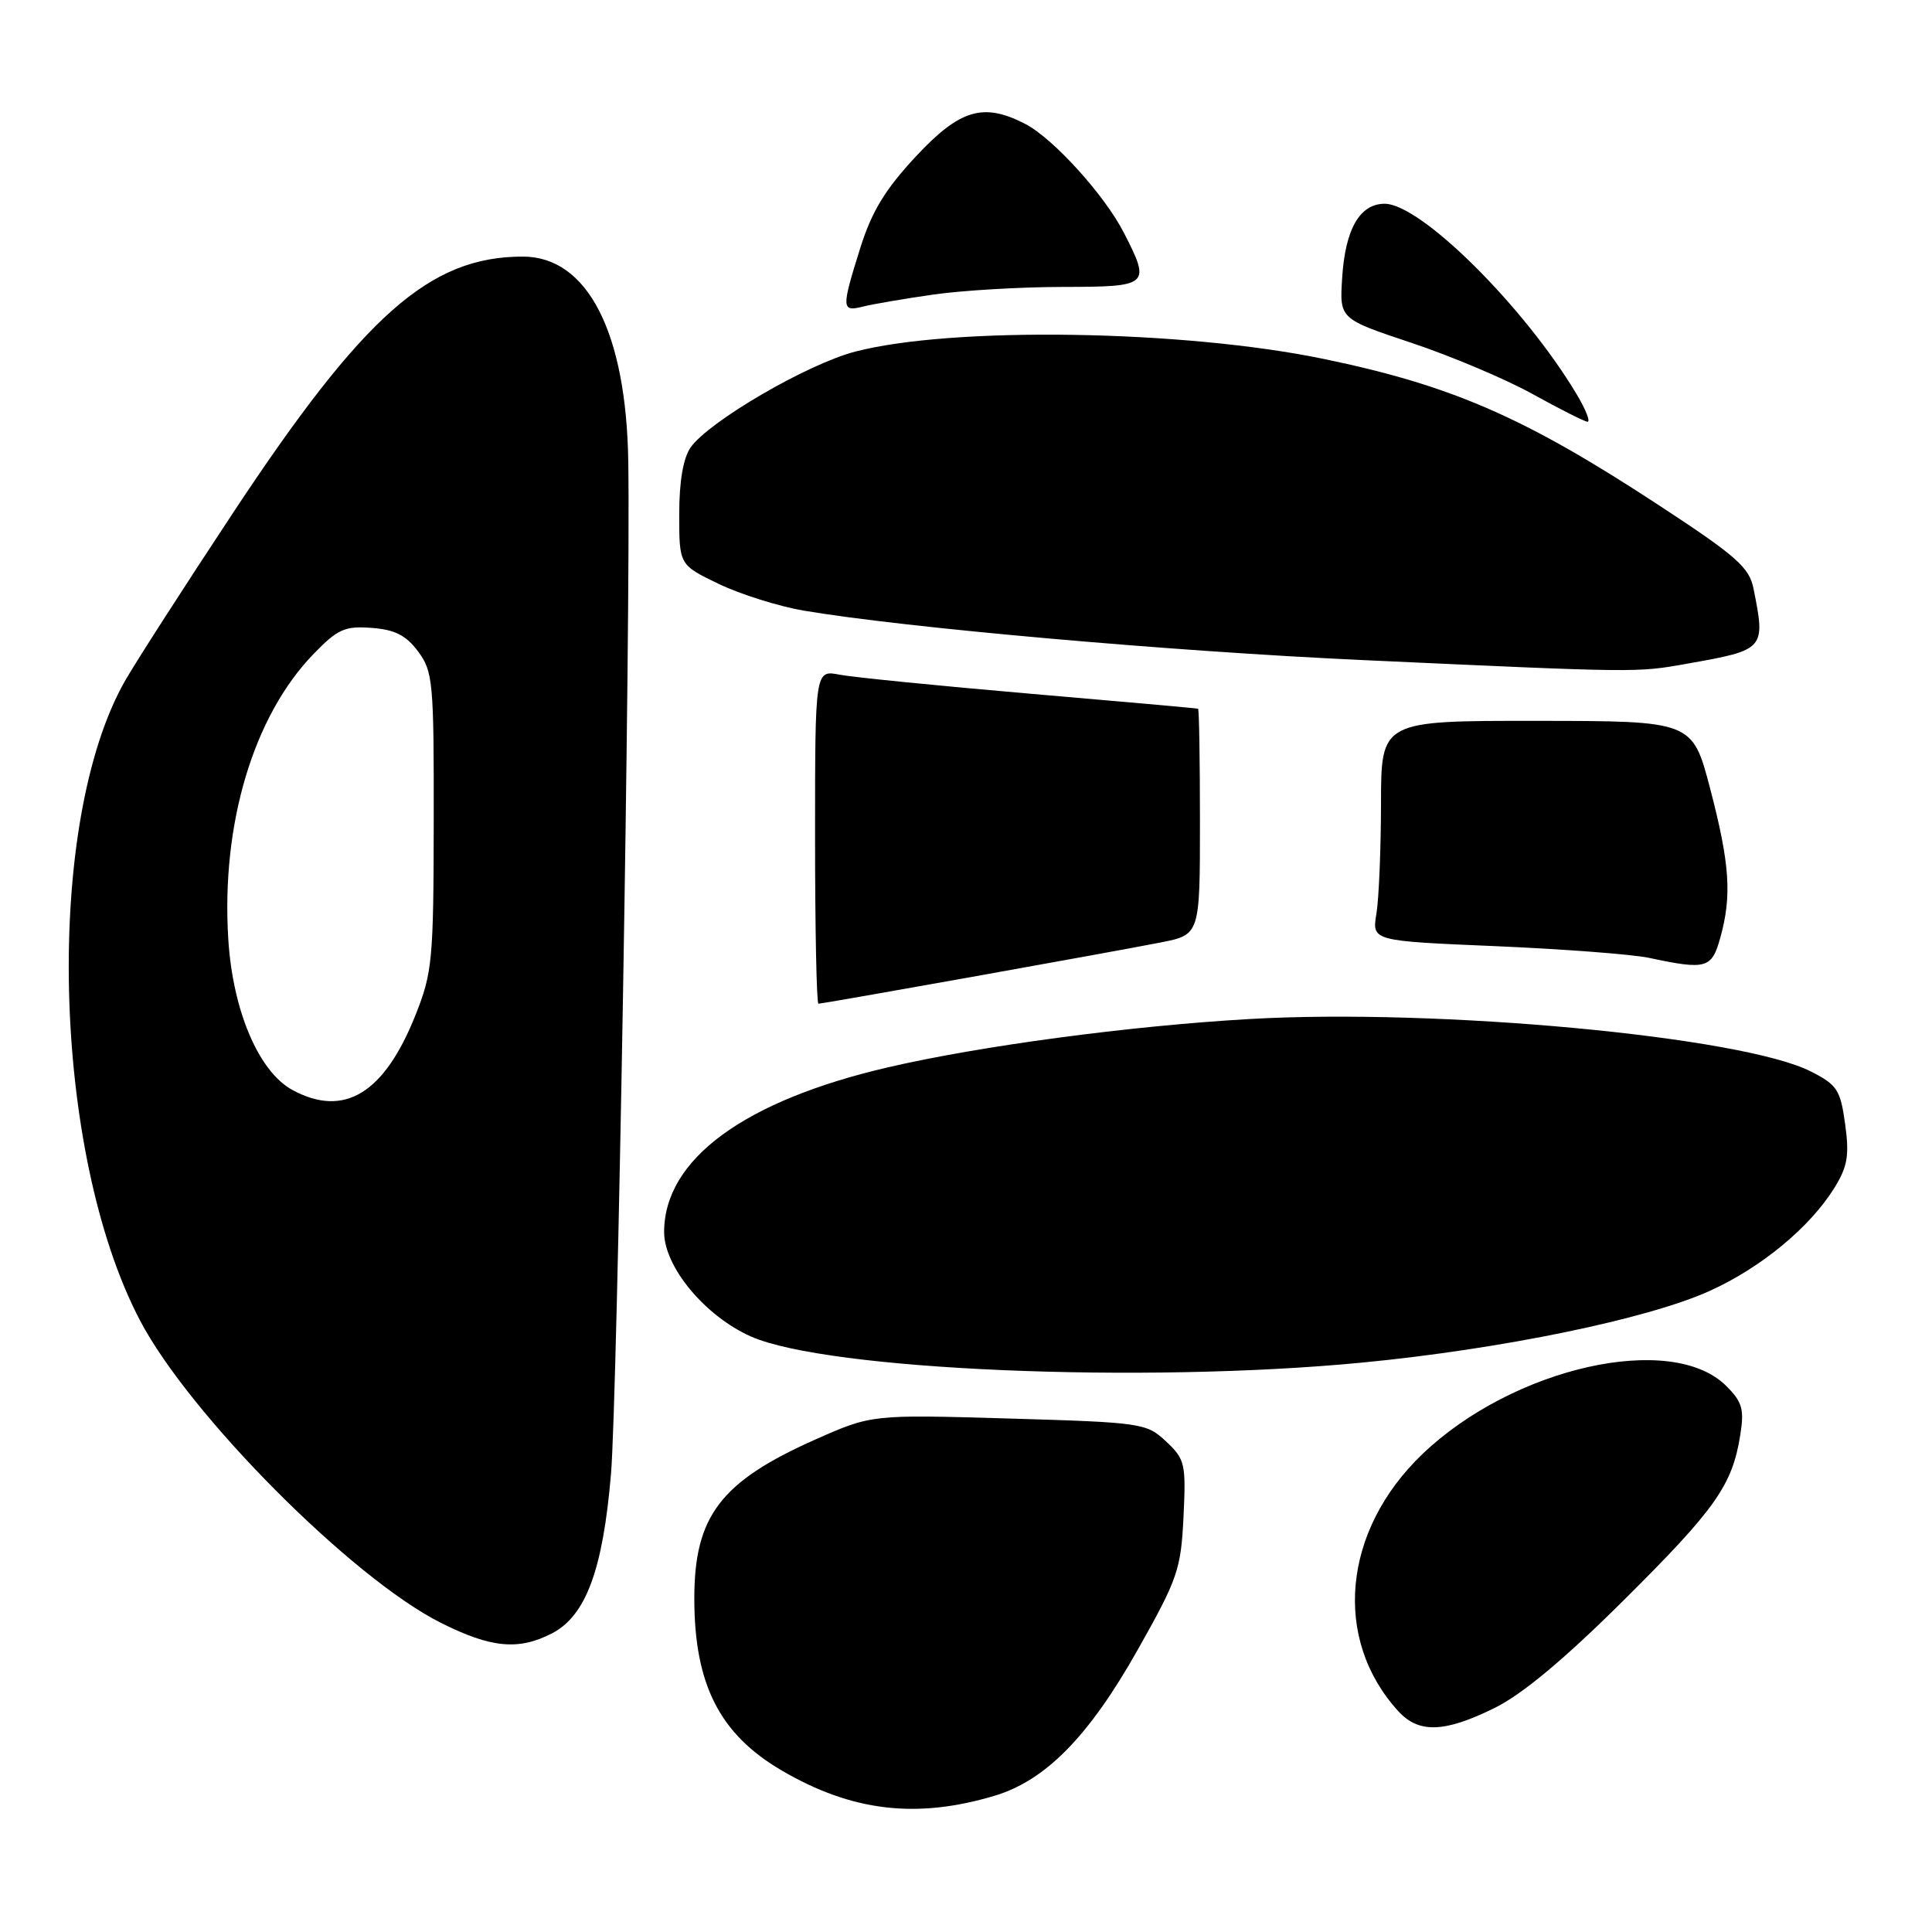 <?xml version="1.0" encoding="UTF-8" standalone="no"?>
<!DOCTYPE svg PUBLIC "-//W3C//DTD SVG 1.1//EN" "http://www.w3.org/Graphics/SVG/1.1/DTD/svg11.dtd" >
<svg xmlns="http://www.w3.org/2000/svg" xmlns:xlink="http://www.w3.org/1999/xlink" version="1.1" viewBox="0 0 256 256">
 <g >
 <path fill="currentColor"
d=" M 131.81 237.94 C 138.54 235.92 144.28 230.08 150.71 218.68 C 156.06 209.20 156.48 207.98 156.82 201.00 C 157.16 193.94 157.02 193.35 154.51 191.00 C 151.92 188.57 151.33 188.48 133.67 187.96 C 115.50 187.43 115.50 187.43 108.00 190.76 C 95.48 196.33 92.00 200.91 92.00 211.80 C 92.00 223.18 95.35 229.78 103.57 234.59 C 112.85 240.03 121.44 241.05 131.81 237.94 Z  M 198.05 226.31 C 201.72 224.50 207.29 219.85 215.13 212.06 C 227.31 199.96 229.53 196.82 230.59 190.18 C 231.14 186.73 230.87 185.78 228.74 183.65 C 221.53 176.44 200.50 181.16 188.46 192.69 C 177.89 202.82 176.55 217.19 185.29 226.75 C 188.00 229.71 191.41 229.59 198.05 226.31 Z  M 73.14 216.43 C 77.63 214.10 79.89 208.01 80.96 195.30 C 81.81 185.25 83.57 82.03 83.25 61.19 C 82.99 44.01 77.84 34.00 69.28 34.00 C 56.94 34.00 48.23 41.70 30.85 68.00 C 24.49 77.62 18.10 87.56 16.64 90.09 C 5.83 108.86 6.82 152.64 18.57 175.00 C 25.15 187.52 46.66 209.13 58.41 215.03 C 65.06 218.37 68.71 218.72 73.14 216.43 Z  M 180.50 180.55 C 198.94 178.77 218.35 174.77 226.55 171.05 C 233.38 167.96 239.85 162.60 243.07 157.39 C 244.82 154.56 245.06 153.10 244.49 148.95 C 243.87 144.42 243.44 143.75 239.96 141.98 C 230.88 137.35 190.54 133.58 165.50 135.03 C 149.69 135.94 129.92 138.58 117.69 141.42 C 98.59 145.85 88.01 153.62 88.00 163.25 C 88.00 167.87 93.43 174.40 99.50 177.09 C 109.60 181.57 151.42 183.35 180.50 180.55 Z  M 128.70 129.46 C 139.59 127.51 150.86 125.46 153.75 124.89 C 159.00 123.86 159.00 123.86 159.00 108.93 C 159.00 100.72 158.89 93.96 158.75 93.91 C 158.61 93.85 148.60 92.96 136.50 91.92 C 124.40 90.88 113.04 89.74 111.25 89.40 C 108.00 88.77 108.00 88.77 108.00 110.89 C 108.00 123.05 108.20 133.00 108.45 133.00 C 108.70 133.00 117.81 131.41 128.70 129.46 Z  M 227.95 124.25 C 229.50 118.67 229.21 114.47 226.61 104.52 C 224.26 95.53 224.26 95.53 203.63 95.52 C 183.00 95.50 183.00 95.50 182.99 106.50 C 182.98 112.55 182.71 119.12 182.38 121.09 C 181.79 124.68 181.79 124.68 198.15 125.37 C 207.14 125.76 216.30 126.45 218.50 126.92 C 226.11 128.54 226.81 128.34 227.95 124.25 Z  M 223.57 87.94 C 233.90 86.11 233.96 86.04 232.35 77.99 C 231.78 75.16 230.10 73.68 219.60 66.81 C 202.00 55.28 192.34 51.07 175.40 47.56 C 156.82 43.71 126.21 43.23 113.32 46.59 C 106.97 48.24 93.93 55.84 91.51 59.29 C 90.53 60.69 90.00 63.78 90.00 68.15 C 90.00 74.85 90.00 74.85 95.25 77.38 C 98.14 78.76 103.20 80.35 106.50 80.91 C 119.96 83.19 155.11 86.30 180.50 87.46 C 217.14 89.14 216.84 89.14 223.57 87.94 Z  M 208.92 52.25 C 201.95 40.59 188.25 27.00 183.47 27.00 C 180.17 27.00 178.24 30.38 177.84 36.87 C 177.50 42.25 177.50 42.25 187.00 45.42 C 192.22 47.16 199.43 50.20 203.00 52.17 C 206.57 54.15 209.87 55.82 210.33 55.88 C 210.79 55.95 210.15 54.31 208.92 52.25 Z  M 123.61 39.04 C 127.40 38.49 135.11 38.03 140.75 38.02 C 152.33 38.00 152.50 37.85 148.93 30.86 C 146.39 25.88 139.56 18.34 135.85 16.42 C 130.30 13.55 127.18 14.48 121.34 20.75 C 117.27 25.12 115.51 28.03 113.99 32.86 C 111.47 40.90 111.49 41.34 114.36 40.62 C 115.66 40.30 119.83 39.58 123.61 39.04 Z  M 38.75 144.43 C 34.28 142.00 30.84 133.92 30.25 124.45 C 29.29 109.19 33.59 94.85 41.57 86.63 C 44.75 83.35 45.70 82.93 49.25 83.20 C 52.33 83.43 53.80 84.18 55.40 86.32 C 57.37 88.97 57.50 90.38 57.47 108.82 C 57.45 127.18 57.29 128.90 55.06 134.49 C 50.92 144.90 45.60 148.14 38.75 144.43 Z "/>
</g>
</svg>